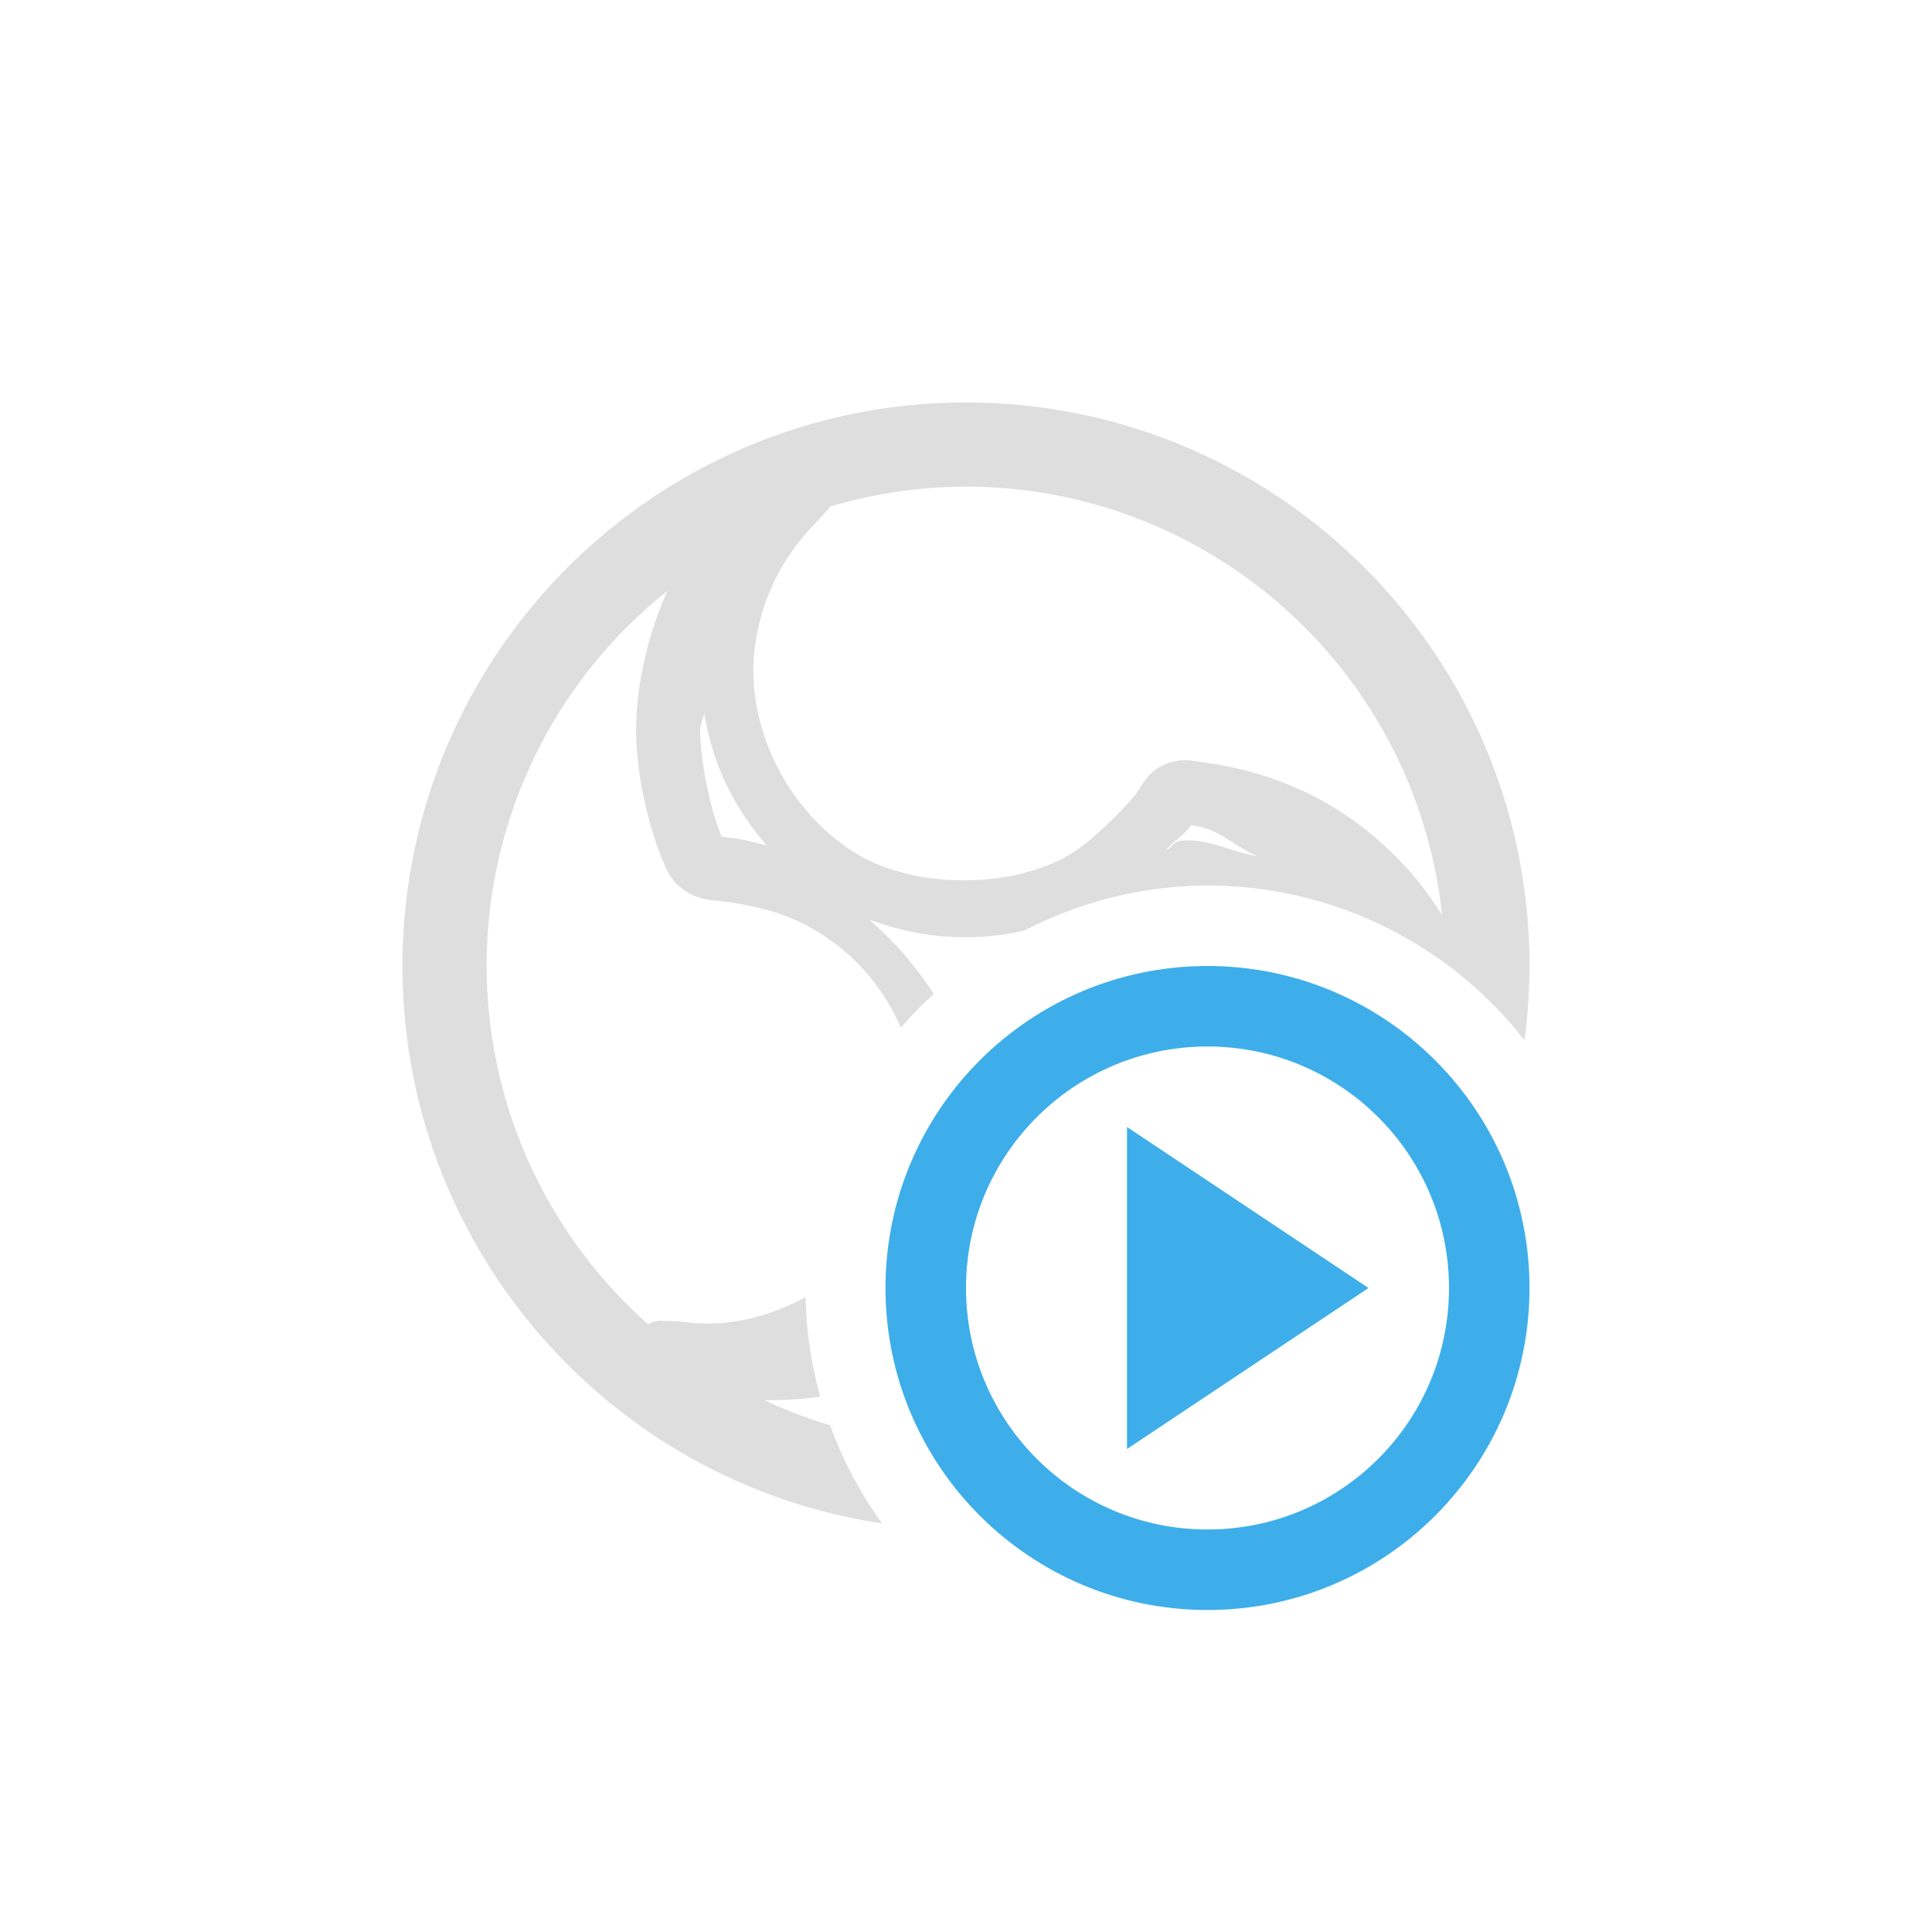 <?xml version="1.0" encoding="UTF-8" standalone="no"?>
<!-- Created with Inkscape (http://www.inkscape.org/) -->

<svg
   width="24"
   height="24"
   viewBox="0 0 24 24"
   version="1.1"
   id="svg2112"
   inkscape:version="1.3.2 (091e20ef0f, 2023-11-25, custom)"
   sodipodi:docname="obs-tray-active.svg"
   xmlns:inkscape="http://www.inkscape.org/namespaces/inkscape"
   xmlns:sodipodi="http://sodipodi.sourceforge.net/DTD/sodipodi-0.dtd"
   xmlns="http://www.w3.org/2000/svg"
   xmlns:svg="http://www.w3.org/2000/svg">
  <sodipodi:namedview
     id="namedview2114"
     pagecolor="#ffffff"
     bordercolor="#000000"
     borderopacity="0.25"
     inkscape:showpageshadow="2"
     inkscape:pageopacity="0.0"
     inkscape:pagecheckerboard="0"
     inkscape:deskcolor="#d1d1d1"
     inkscape:document-units="px"
     showgrid="false"
     inkscape:zoom="33.5"
     inkscape:cx="12"
     inkscape:cy="12"
     inkscape:window-width="1920"
     inkscape:window-height="1008"
     inkscape:window-x="0"
     inkscape:window-y="0"
     inkscape:window-maximized="1"
     inkscape:current-layer="svg2112" />
  <defs
     id="defs2109">
    <style
       id="current-color-scheme"
       type="text/css">
   .ColorScheme-Text { color:#dedede; } .ColorScheme-Highlight { color:#3daee9; } .ColorScheme-NeutralText { color:#ff9800; } .ColorScheme-PositiveText { color:#4caf50; } .ColorScheme-NegativeText { color:#f44336; }
    </style>
  </defs>
  <path
     id="path1"
     style="fill:currentColor"
     class="ColorScheme-Text"
     d="m 12,5 c -3.866,0 -7,3.134 -7,7 0,3.512 2.586,6.42 5.957,6.924 A 5,5 0 0 1 10.312,17.705 c -0.279,-0.083 -0.551,-0.187 -0.816,-0.311 0.238,0 0.474,-0.012 0.693,-0.045 a 5,5 0 0 1 -0.182,-1.236 c -0.452,0.248 -0.963,0.37 -1.441,0.316 -0.127,-0.015 -0.222,-0.021 -0.309,-0.02 -0.043,0 -0.074,-0.009 -0.166,0.02 -0.011,0.002 -0.027,0.014 -0.041,0.02 C 6.777,15.321 6.047,13.702 6.045,12 6.044,10.186 6.871,8.47 8.291,7.34 8.056,7.855 7.901,8.518 7.902,9.062 c 0.001,0.509 0.125,1.113 0.318,1.596 0.051,0.127 0.113,0.298 0.297,0.412 0.184,0.114 0.315,0.11 0.5,0.131 0.161,0.018 0.494,0.09 0.641,0.141 0.722,0.248 1.255,0.78 1.533,1.424 a 5,5 0 0 1 0.408,-0.418 c -0.217,-0.34 -0.489,-0.654 -0.805,-0.926 0.629,0.236 1.29,0.283 1.928,0.139 A 5,5 0 0 1 15,11 5,5 0 0 1 18.938,12.922 C 18.977,12.62 19,12.313 19,12 19,8.134 15.866,5 12,5 Z m 0,1.045 c 3.042,0.004 5.592,2.299 5.914,5.324 C 17.75,11.107 17.559,10.855 17.324,10.625 16.672,9.979 15.881,9.595 14.941,9.469 c -0.141,-0.019 -0.259,-0.053 -0.449,0.018 -0.192,0.07 -0.285,0.223 -0.342,0.318 -0.081,0.138 -0.546,0.611 -0.807,0.777 -0.738,0.472 -2,0.472 -2.74,0 C 9.728,10.024 9.229,8.931 9.387,7.967 c 0.089,-0.546 0.321,-1.021 0.705,-1.428 0.08,-0.085 0.141,-0.15 0.189,-0.205 0.012,-0.013 0.021,-0.03 0.031,-0.041 C 10.86,6.13 11.429,6.046 12,6.045 Z m -3.254,2.809 0.002,0.004 c 0.104,0.626 0.355,1.156 0.777,1.645 -0.145,-0.033 -0.287,-0.077 -0.416,-0.092 -0.104,-0.012 -0.137,-0.019 -0.143,-0.018 4.97e-4,0.001 0.001,0.004 0.002,0.006 -0.003,-0.003 -0.005,-0.005 -0.004,-0.006 -0.002,-0.006 -0.001,-0.005 -0.012,-0.029 C 8.808,10 8.698,9.432 8.697,9.061 8.697,9.006 8.74,8.92 8.746,8.854 Z m 6.055,1.387 c 0.01,6.81e-4 -0.026,0.008 0.033,0.016 0.323,0.043 0.519,0.271 0.787,0.379 -0.336,-0.051 -0.638,-0.243 -0.98,-0.186 -0.069,0.011 -0.089,0.092 -0.156,0.107 0.101,-0.113 0.245,-0.201 0.316,-0.316 z" />
  <path
     d="m 15,12 c -2.209,0 -4,1.791 -4,4 0,2.209 1.791,4 4,4 2.209,0 4,-1.791 4,-4 0,-2.209 -1.791,-4 -4,-4 z m 0,1 c 1.657,0 3,1.343 3,3 0,1.657 -1.343,3 -3,3 -1.657,0 -3,-1.343 -3,-3 0,-1.657 1.343,-3 3,-3 z m -1,1 v 4 l 3,-2 z"
     style="fill:currentColor"
     id="path1-3"
     class="ColorScheme-Highlight" />
</svg>
